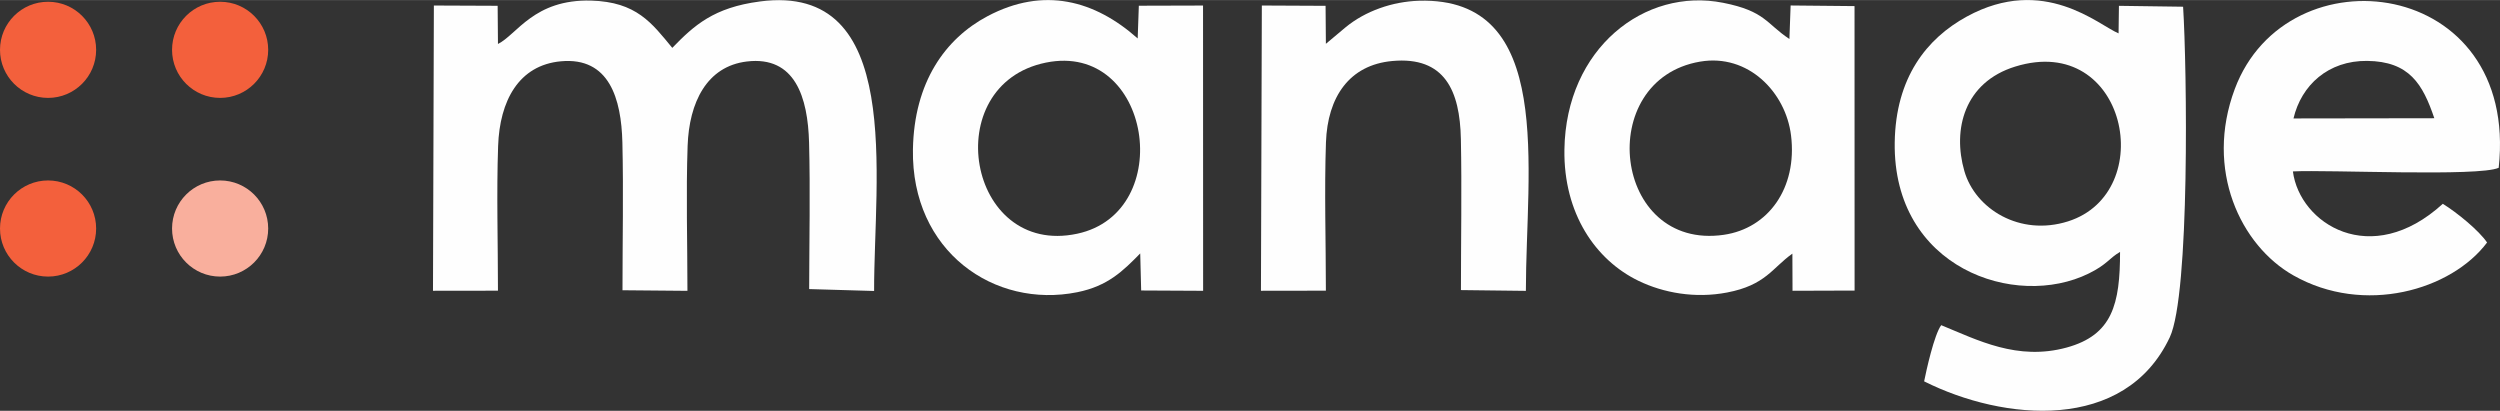<?xml version="1.0" encoding="UTF-8"?>
<!DOCTYPE svg PUBLIC "-//W3C//DTD SVG 1.1//EN" "http://www.w3.org/Graphics/SVG/1.1/DTD/svg11.dtd">
<!-- Creator: CorelDRAW 2021 (64-Bit) -->
<svg xmlns="http://www.w3.org/2000/svg" xml:space="preserve" width="10.108in" height="1.661in" version="1.1" style="shape-rendering:geometricPrecision; text-rendering:geometricPrecision; image-rendering:optimizeQuality; fill-rule:evenodd; clip-rule:evenodd"
viewBox="0 0 4329.95 711.37"
 xmlns:xlink="http://www.w3.org/1999/xlink"
 xmlns:xodm="http://www.corel.com/coreldraw/odm/2003">
 <rect x="0" y="0" width="4329.95" height="711.37" fill="#333333" stroke="none"/>
 <defs>
  <style type="text/css">
   <![CDATA[
    .fil0 {fill:#FEFEFE}
    .fil1 {fill:#F3603C}
    .fil2 {fill:#F9AF9D}
   ]]>
  </style>
 </defs>
 <g id="Layer_x0020_1">
  <g id="_2256950885232">
   <path class="fil0" d="M3671.9 436.21c-0.02,90.33 -13.1,143.97 -92.61,165.68 -85.39,23.32 -154.43,-13.15 -217.16,-38.78 -12.24,16.58 -25.88,78.79 -29.57,97.31 137.65,69.03 347.61,88.74 425.41,-76.22 35.05,-74.31 29.87,-466.02 23.11,-572.63l-111.14 -1.55 -0.63 47.71c-34.75,-14.41 -129.33,-101.94 -262.72,-29.19 -69.76,38.05 -123.38,105.88 -124.98,218.27 -3.1,217.51 209.01,289.44 336.16,226.76 32.08,-15.82 34.55,-25.92 54.13,-37.37zm-181.41 -321.03c-88.05,27.12 -109.2,108.59 -88.22,181.15 18.93,65.45 95.97,113.37 179.34,87.05 157.66,-49.79 102.37,-327.8 -91.12,-268.2z"/>
   <path class="fil0" d="M1974.85 438.86l1.63 64.18 107.3 0.55 -0.15 -494.06 -111.2 0.31 -1.99 56.69c-73.99,-65.79 -162.44,-90.42 -260.29,-38.44 -72.68,38.6 -127.02,113.94 -128.97,230.68 -2.95,176.66 141.09,276.12 284.6,247.28 53.19,-10.69 79.46,-37.06 109.06,-67.19zm-163.42 -330.49c-187.58,38.26 -136.38,337 54.2,296.37 173.33,-36.96 128.61,-333.65 -54.2,-296.37z"/>
   <path class="fil0" d="M3104.38 439.24l0.24 64.29 107.5 -0.35 -0.1 -492.68 -110.69 -1.08 -2.1 58.02c-40.36,-26.62 -41.54,-48.13 -114.73,-62.67 -136.18,-27.06 -272.32,79.1 -274.96,254.11 -1.68,111.01 54.18,191.5 128.2,227.38 43.35,21.01 98.17,30.87 153.37,20.32 67.2,-12.83 78.25,-42.6 113.28,-67.35zm-159.86 -332.59c-184.15,31.53 -151.34,327.9 41.13,299.95 77.03,-11.19 127.47,-80.93 116.42,-171.96 -9.1,-74.96 -74.29,-142.24 -157.55,-127.98z"/>
   <path class="fil0" d="M862.46 76.12l-0.54 -66.16 -110.47 -0.47 -1.52 494.04 112.53 -0.15c0,-82.62 -2.59,-169.13 0.28,-250.82 2.75,-77.97 35.63,-139.8 108.79,-146.49 83.83,-7.66 104.62,65.1 106.43,140.59 2.03,84.45 0.18,171.25 0.18,255.96l112.49 1.01c0,-82.56 -2.54,-169.14 0.31,-251.08 2.61,-75.13 33.07,-137.81 102.69,-146.13 83.64,-9.99 105.6,62.36 107.66,140.38 2.21,83.44 0.35,170.05 0.17,253.8l112.48 3.28c-0.33,-196.4 52.52,-534.4 -197.77,-501.43 -79.81,10.51 -113.77,41.14 -151.77,80.38 -35.41,-42.88 -61.9,-79.75 -140.76,-81.88 -98.69,-2.66 -128.24,58.8 -161.2,75.16z"/>
   <path class="fil0" d="M4307.56 419.97c-13.96,-20.81 -52.47,-52.19 -76.69,-67.05 -124.59,113.64 -247.95,34.32 -259.62,-56.12 62.1,-3.14 322.51,9.43 356.44,-6.27 35.83,-330.61 -366.34,-379.24 -457.08,-136.52 -52.38,140.09 9.96,270.98 101.39,322.84 122.79,69.66 273.64,25.59 335.56,-56.89zm-335.28 -214.9l243.9 -0.37c-19.99,-59.18 -43.3,-98.49 -116.39,-99.29 -67.11,-0.73 -113.92,41.88 -127.51,99.66z"/>
   <path class="fil0" d="M2296.4 75.8l-0.53 -65.79 -110.4 -0.53 -1.53 494.05 112.46 -0.17c0,-84.49 -2.79,-173.37 0.13,-256.8 2.77,-78.76 40.56,-134.16 114.84,-140.97 90.96,-8.35 117.16,51.5 118.85,135.17 1.74,86.52 0.1,174.86 0.1,261.58l112.47 1.34c0,-210.82 51.59,-509.52 -185.17,-502.45 -45.93,1.37 -92.94,17.76 -127.22,46.07l-33.99 28.5z"/>
   <circle class="fil1" cx="83.26" cy="86.23" r="83.26"/>
   <circle class="fil1" cx="381.25" cy="86.23" r="83.26"/>
   <circle class="fil1" cx="83.26" cy="395.71" r="83.26"/>
   <circle class="fil2" cx="381.25" cy="395.71" r="83.26"/>
  </g>
 </g>
</svg>
